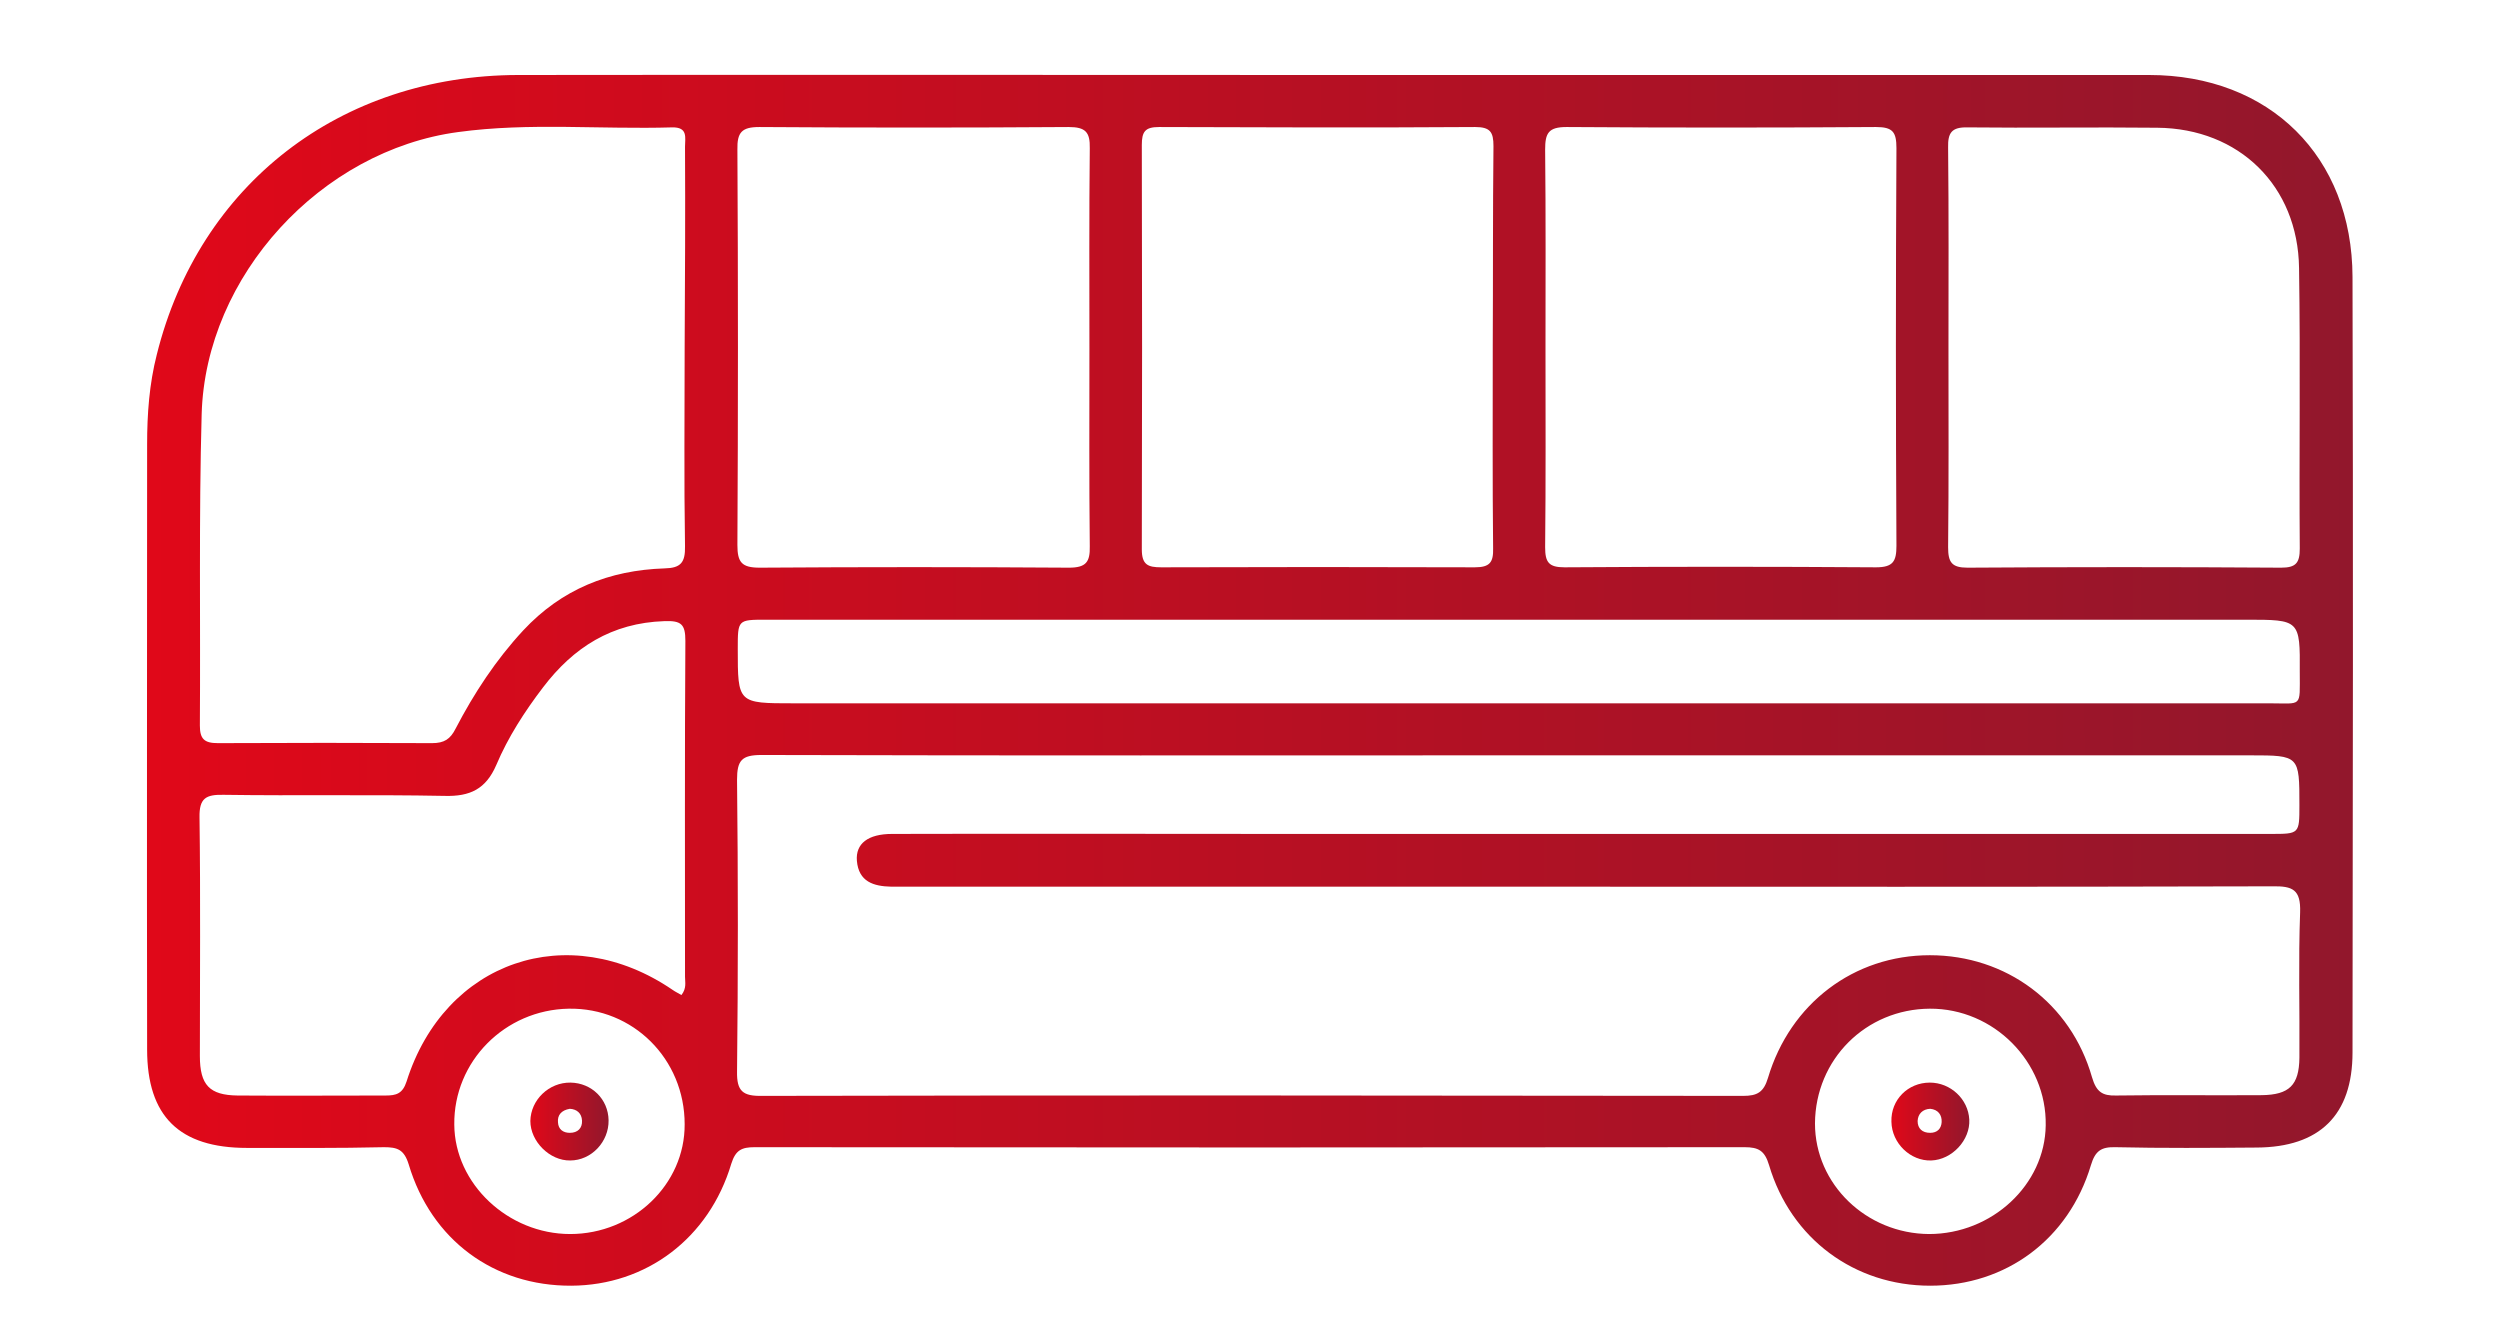 <?xml version="1.0" encoding="utf-8"?>
<!-- Generator: Adobe Illustrator 24.1.0, SVG Export Plug-In . SVG Version: 6.00 Build 0)  -->
<svg version="1.1" id="Layer_1" xmlns="http://www.w3.org/2000/svg" xmlns:xlink="http://www.w3.org/1999/xlink" x="0px" y="0px"
	 viewBox="0 0 69.67 37.28" style="enable-background:new 0 0 69.67 37.28;" xml:space="preserve">
<style type="text/css">
	.st0{fill:url(#SVGID_1_);}
	.st1{fill:url(#SVGID_2_);}
	.st2{fill:url(#SVGID_3_);}
</style>
<g>
	<linearGradient id="SVGID_1_" gradientUnits="userSpaceOnUse" x1="4.096" y1="18.958" x2="65.572" y2="18.958">
		<stop  offset="0" style="stop-color:#E00819"/>
		<stop  offset="1" style="stop-color:#92172C"/>
	</linearGradient>
	<path class="st0" d="M59.89,2.09c3.36,0,5.66,2.27,5.67,5.63c0.02,7.2,0.01,14.41,0,21.61c0,1.75-0.92,2.64-2.67,2.65
		c-1.31,0.01-2.63,0.02-3.94-0.01c-0.39-0.01-0.56,0.1-0.68,0.5c-0.62,2.07-2.37,3.36-4.48,3.36c-2.1,0-3.88-1.3-4.49-3.36
		c-0.12-0.4-0.29-0.5-0.68-0.5c-9.2,0.01-18.39,0.01-27.59,0c-0.36,0-0.53,0.08-0.65,0.46c-0.62,2.08-2.37,3.39-4.46,3.4
		c-2.15,0.01-3.9-1.27-4.53-3.38c-0.13-0.42-0.32-0.48-0.69-0.48C9.43,32,8.16,31.99,6.88,31.99c-1.88,0-2.78-0.88-2.78-2.74
		c-0.01-5.62,0-11.25,0-16.87c0-0.84,0.06-1.68,0.27-2.5C5.55,5.14,9.48,2.1,14.44,2.09c7.51-0.01,15.03,0,22.54,0
		C44.62,2.09,52.25,2.09,59.89,2.09z M21.22,21.04c-0.55,0-0.68,0.15-0.68,0.69c0.03,2.71,0.03,5.42,0,8.13
		c-0.01,0.55,0.16,0.69,0.7,0.68c9.11-0.02,18.23-0.01,27.34,0c0.39,0,0.57-0.1,0.69-0.5c0.62-2.08,2.4-3.42,4.51-3.42
		c2.12,0,3.93,1.33,4.52,3.4c0.12,0.41,0.29,0.52,0.67,0.51c1.35-0.02,2.71,0,4.06-0.01c0.77-0.01,1.04-0.28,1.05-1.04
		c0.01-1.35-0.03-2.71,0.02-4.06c0.02-0.63-0.21-0.73-0.77-0.72c-6.94,0.02-13.88,0.01-20.81,0.01c-5.81,0-11.62,0-17.43,0
		c-0.08,0-0.16,0-0.25,0c-0.5-0.01-0.91-0.14-0.96-0.72c-0.04-0.48,0.31-0.75,0.98-0.75c3.63-0.01,7.27,0,10.9,0
		c9.17,0,18.35,0,27.52,0c0.8,0,0.8,0,0.8-0.8c0-1.38,0-1.39-1.36-1.39c-6.79,0-13.59,0-20.38,0C35.3,21.05,28.26,21.06,21.22,21.04
		z M19.09,4.09c0-0.25,0.09-0.55-0.36-0.54c-1.99,0.06-3.98-0.14-5.96,0.13c-3.82,0.51-7.04,4-7.15,7.86
		c-0.08,2.89-0.03,5.79-0.05,8.68c0,0.37,0.12,0.49,0.5,0.49c1.99-0.01,3.98-0.01,5.97,0c0.34,0,0.51-0.11,0.66-0.41
		c0.51-0.98,1.12-1.91,1.88-2.73c1.07-1.15,2.4-1.68,3.94-1.73c0.45-0.01,0.58-0.16,0.57-0.62c-0.03-1.85-0.01-3.69-0.01-5.54
		C19.09,7.82,19.1,5.96,19.09,4.09z M30.37,4.13c0.01-0.45-0.12-0.59-0.59-0.59c-2.87,0.02-5.75,0.02-8.62,0
		c-0.49,0-0.62,0.15-0.61,0.63c0.02,3.67,0.02,7.35,0,11.02c0,0.48,0.12,0.63,0.62,0.63c2.87-0.02,5.75-0.02,8.62,0
		c0.48,0,0.59-0.16,0.58-0.6c-0.02-1.83-0.01-3.65-0.01-5.48C30.36,7.86,30.35,6,30.37,4.13z M43.06,15.25
		c0,0.42,0.1,0.56,0.54,0.56c2.89-0.02,5.79-0.02,8.68,0c0.48,0,0.57-0.17,0.57-0.6c-0.02-3.69-0.02-7.39,0-11.08
		c0-0.45-0.1-0.59-0.57-0.59c-2.87,0.02-5.75,0.02-8.62,0c-0.51,0-0.6,0.17-0.6,0.63c0.02,1.85,0.01,3.69,0.01,5.54
		C43.07,11.56,43.08,13.4,43.06,15.25z M41.62,4.07c0-0.39-0.09-0.53-0.51-0.53c-2.94,0.02-5.87,0.01-8.81,0
		c-0.39,0-0.48,0.13-0.48,0.5c0.01,3.76,0.01,7.51,0,11.27c0,0.43,0.17,0.5,0.54,0.5c2.91-0.01,5.83-0.01,8.74,0
		c0.42,0,0.52-0.14,0.51-0.53c-0.02-1.89-0.01-3.78-0.01-5.67C41.61,7.77,41.6,5.92,41.62,4.07z M54.29,15.25
		c0,0.42,0.1,0.57,0.54,0.57c2.91-0.02,5.83-0.02,8.74,0c0.41,0,0.52-0.13,0.52-0.53c-0.02-2.61,0.02-5.21-0.02-7.82
		c-0.03-2.29-1.67-3.89-3.95-3.91c-1.76-0.02-3.53,0.01-5.29-0.01c-0.44-0.01-0.55,0.15-0.54,0.56c0.02,1.87,0.01,3.73,0.01,5.6
		C54.3,11.55,54.31,13.4,54.29,15.25z M19.09,27.22c0-3.12-0.01-6.24,0.01-9.36c0-0.46-0.11-0.57-0.59-0.55
		c-1.46,0.05-2.53,0.73-3.38,1.85c-0.51,0.67-0.97,1.38-1.3,2.16c-0.29,0.67-0.73,0.88-1.44,0.86c-2.05-0.04-4.11,0-6.16-0.03
		c-0.49-0.01-0.68,0.09-0.67,0.63c0.03,2.22,0.01,4.43,0.01,6.65c0,0.81,0.27,1.09,1.05,1.1c1.38,0.01,2.75,0,4.13,0
		c0.29,0,0.47-0.05,0.58-0.39c1.06-3.36,4.51-4.54,7.42-2.55c0.07,0.05,0.14,0.08,0.24,0.14C19.14,27.54,19.09,27.37,19.09,27.22z
		 M21.35,17.27c-0.79,0-0.79,0-0.79,0.81c0,1.52,0,1.52,1.55,1.52c13.71,0,27.42,0,41.13,0c0.93,0,0.85,0.13,0.85-0.86
		c0.01-1.47,0-1.47-1.49-1.47c-6.77,0-13.55,0-20.32,0C35.3,17.27,28.33,17.27,21.35,17.27z M53.76,34.39
		c1.75,0,3.23-1.37,3.25-3.03c0.03-1.77-1.45-3.26-3.23-3.25s-3.19,1.41-3.2,3.2C50.58,33,52.01,34.38,53.76,34.39z M19.08,31.33
		c0-1.82-1.44-3.25-3.23-3.22c-1.78,0.03-3.21,1.47-3.19,3.23c0.01,1.65,1.5,3.05,3.23,3.05C17.64,34.39,19.09,33.01,19.08,31.33z"
		/>
	<linearGradient id="SVGID_2_" gradientUnits="userSpaceOnUse" x1="52.709" y1="31.255" x2="54.881" y2="31.255">
		<stop  offset="0" style="stop-color:#E00819"/>
		<stop  offset="1" style="stop-color:#92172C"/>
	</linearGradient>
	<path class="st1" d="M53.78,30.17c0.58,0,1.07,0.46,1.1,1.03c0.03,0.57-0.48,1.12-1.06,1.14s-1.1-0.48-1.11-1.08
		C52.69,30.65,53.17,30.17,53.78,30.17z M53.44,31.24c0,0.21,0.13,0.33,0.35,0.33c0.2,0,0.31-0.12,0.32-0.3
		c0.01-0.2-0.1-0.35-0.32-0.37C53.58,30.91,53.45,31.04,53.44,31.24z"/>
	<linearGradient id="SVGID_3_" gradientUnits="userSpaceOnUse" x1="14.78" y1="31.255" x2="16.96" y2="31.255">
		<stop  offset="0" style="stop-color:#E00819"/>
		<stop  offset="1" style="stop-color:#92172C"/>
	</linearGradient>
	<path class="st2" d="M15.9,30.17c0.59,0.01,1.05,0.46,1.06,1.05c0.01,0.6-0.48,1.12-1.07,1.12c-0.57,0.01-1.11-0.53-1.11-1.1
		C14.79,30.65,15.3,30.16,15.9,30.17z M15.55,31.28c0.01,0.19,0.14,0.29,0.33,0.29c0.22,0,0.35-0.13,0.34-0.34
		c-0.01-0.21-0.15-0.32-0.34-0.33C15.64,30.94,15.53,31.08,15.55,31.28z"/>
</g>
</svg>

